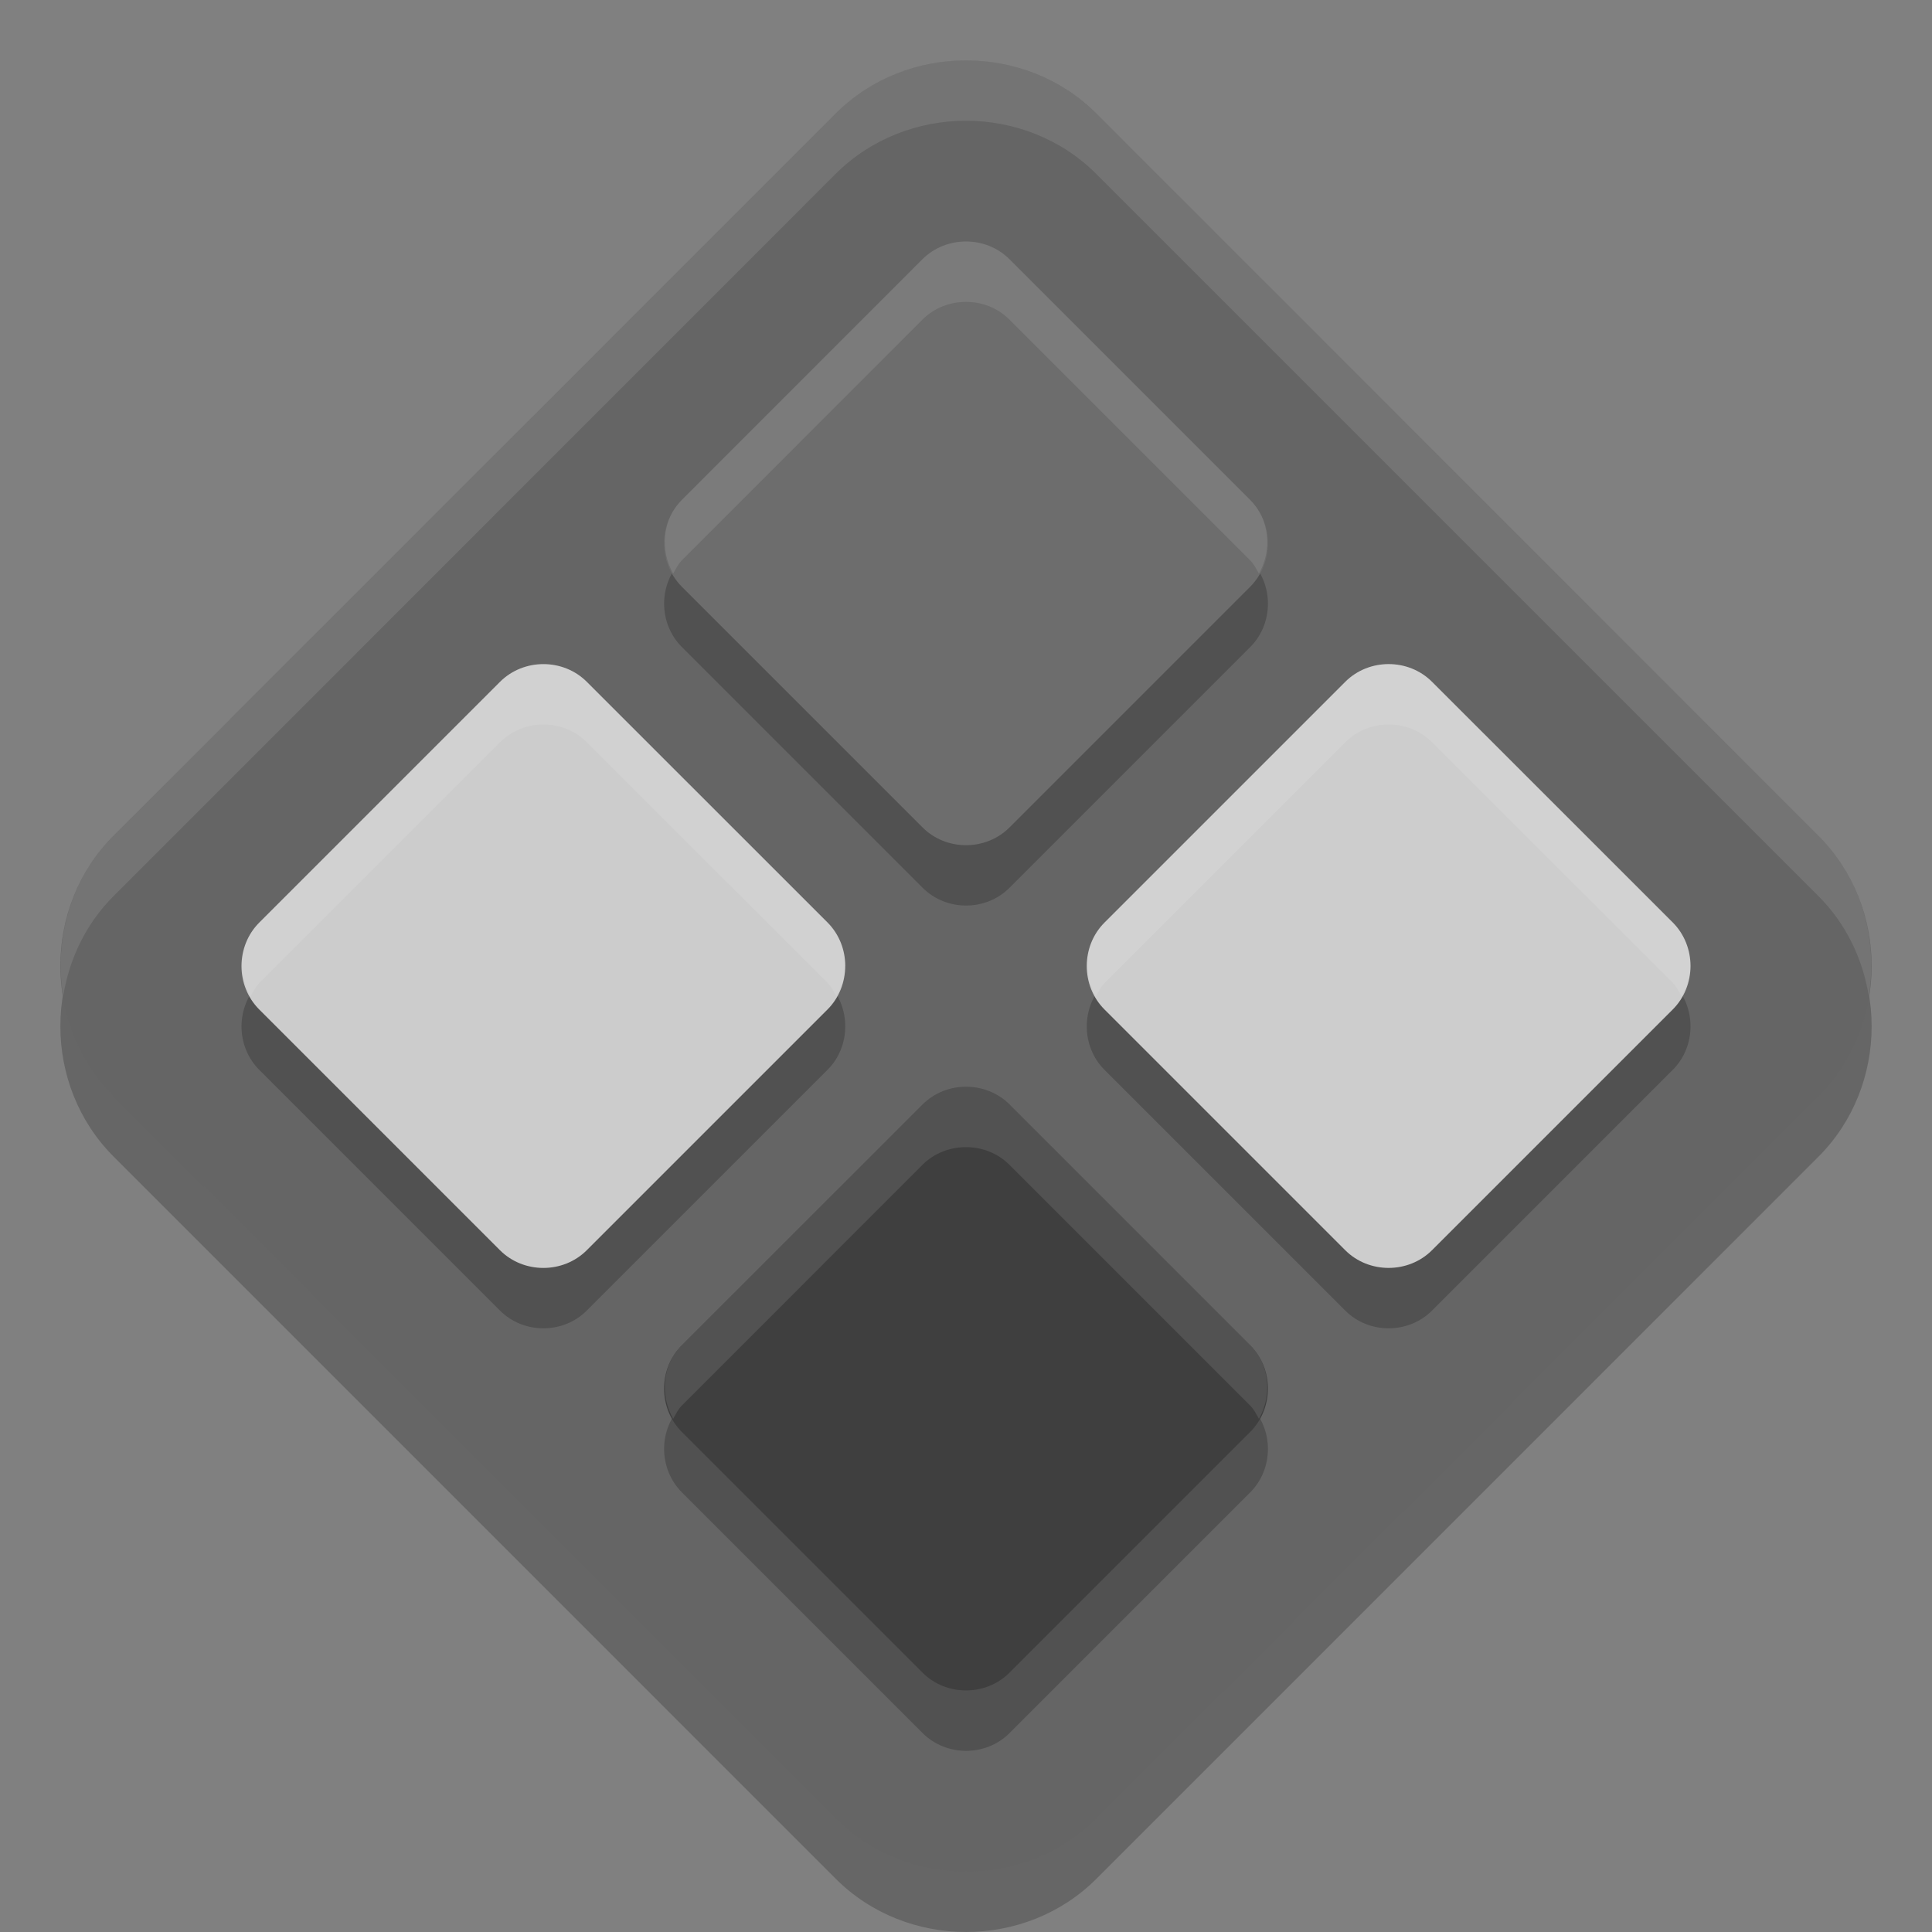 <svg xmlns="http://www.w3.org/2000/svg" width="32" height="32" version="1">
 <rect width="100%" height="100%" fill="#808080" stroke="none"/>
 <path style="opacity:0.2" d="m 16,2 c -0.786,0 -1.572,0.293 -2.159,0.88 L 1.88,14.842 c -1.175,1.175 -1.173,3.141 0.002,4.315 L 13.842,31.118 c 1.175,1.175 3.142,1.176 4.317,0.002 L 30.119,19.159 c 1.175,-1.175 1.175,-3.142 0,-4.317 L 18.159,2.88 C 17.572,2.293 16.785,2 16,2 Z"/>
 <path style="fill:#656565" d="m 16,1 c -0.786,0 -1.572,0.293 -2.159,0.88 L 1.88,13.842 c -1.175,1.175 -1.173,3.141 0.002,4.315 L 13.842,30.118 c 1.175,1.175 3.142,1.176 4.317,0.002 L 30.119,18.159 c 1.175,-1.175 1.175,-3.142 0,-4.317 L 18.159,1.88 C 17.572,1.293 16.785,1 16,1 Z"/>
 <path style="opacity:0.2" d="m 16,5 c -0.262,0 -0.525,0.097 -0.721,0.293 l -3.986,3.988 c -0.392,0.392 -0.39,1.046 0.002,1.437 l 3.986,3.986 c 0.392,0.392 1.046,0.393 1.438,0.002 l 3.988,-3.988 c 0.392,-0.392 0.392,-1.046 0,-1.437 L 16.719,5.293 C 16.523,5.097 16.262,5 16,5 Z M 9,12 c -0.262,1.46e-4 -0.523,0.099 -0.719,0.295 l -3.986,3.986 c -0.392,0.392 -0.393,1.046 -0.002,1.438 L 8.281,21.707 c 0.392,0.392 1.046,0.392 1.438,0 l 3.988,-3.988 C 13.903,17.523 14,17.262 14,17 14,16.738 13.903,16.475 13.707,16.28 L 9.719,12.293 C 9.523,12.097 9.262,12 9,12 Z m 14,0 c -0.262,1.46e-4 -0.523,0.099 -0.719,0.295 l -3.986,3.986 c -0.392,0.392 -0.393,1.046 -0.002,1.438 l 3.988,3.988 c 0.392,0.392 1.046,0.392 1.438,0 l 3.988,-3.988 C 27.903,17.523 28,17.262 28,17 28,16.738 27.903,16.475 27.707,16.28 L 23.719,12.293 C 23.523,12.097 23.262,12 23,12 Z m -7,7 c -0.262,0 -0.525,0.097 -0.721,0.293 l -3.986,3.988 c -0.392,0.392 -0.39,1.046 0.002,1.438 l 3.986,3.986 c 0.392,0.392 1.046,0.393 1.438,0.002 l 3.988,-3.988 c 0.392,-0.392 0.392,-1.046 0,-1.438 L 16.719,19.293 C 16.523,19.097 16.262,19 16,19 Z"/>
 <path style="fill:#6d6d6d" d="m 16,4 c -0.262,0 -0.524,0.098 -0.72,0.293 l -3.987,3.987 c -0.392,0.392 -0.391,1.047 6.12e-4,1.438 l 3.987,3.987 c 0.392,0.392 1.047,0.392 1.439,6.11e-4 l 3.987,-3.987 c 0.392,-0.392 0.392,-1.047 0,-1.439 L 16.72,4.293 C 16.524,4.098 16.262,4 16,4 Z"/>
 <path style="fill:#3f3f3f" d="m 16,18 c -0.262,0 -0.524,0.098 -0.72,0.293 l -3.987,3.987 c -0.392,0.392 -0.391,1.047 6.12e-4,1.438 l 3.987,3.987 c 0.392,0.392 1.047,0.392 1.439,6.11e-4 l 3.987,-3.987 c 0.392,-0.392 0.392,-1.047 0,-1.439 L 16.72,18.293 c -0.196,-0.196 -0.458,-0.293 -0.72,-0.293 z"/>
 <path style="fill:#cdcdcd" d="m 28,16 c 0,-0.262 -0.098,-0.524 -0.293,-0.72 L 23.719,11.293 c -0.392,-0.392 -1.047,-0.391 -1.438,6.11e-4 l -3.987,3.987 c -0.392,0.392 -0.392,1.047 -6.11e-4,1.439 l 3.987,3.987 c 0.392,0.392 1.047,0.392 1.439,0 l 3.987,-3.987 C 27.902,16.524 28,16.262 28,16 Z"/>
 <path style="fill:#cccccc" d="m 14,16 c 0,-0.262 -0.098,-0.524 -0.293,-0.72 L 9.719,11.293 C 9.328,10.902 8.673,10.902 8.281,11.294 l -3.987,3.987 c -0.392,0.392 -0.392,1.047 -6.112e-4,1.439 l 3.987,3.987 c 0.392,0.392 1.047,0.392 1.439,0 l 3.987,-3.987 c 0.196,-0.196 0.293,-0.458 0.293,-0.72 z"/>
 <path style="fill:#ffffff;opacity:0.1" d="M 16 1 C 15.214 1 14.427 1.294 13.84 1.881 L 1.881 13.842 C 1.168 14.555 0.894 15.558 1.047 16.5 C 1.145 15.889 1.419 15.304 1.881 14.842 L 13.84 2.881 C 14.427 2.294 15.214 2 16 2 C 16.786 2 17.571 2.294 18.158 2.881 L 30.119 14.842 C 30.581 15.304 30.855 15.889 30.953 16.5 C 31.105 15.558 30.832 14.554 30.119 13.842 L 18.158 1.881 C 17.571 1.294 16.786 1 16 1 z"/>
 <path style="fill:#ffffff;opacity:0.1" d="M 16 4 C 15.738 4 15.475 4.097 15.279 4.293 L 11.293 8.281 C 10.966 8.609 10.93 9.112 11.15 9.5 C 11.193 9.425 11.229 9.345 11.293 9.281 L 15.279 5.293 C 15.475 5.097 15.738 5 16 5 C 16.262 5 16.523 5.097 16.719 5.293 L 20.707 9.281 C 20.771 9.345 20.809 9.424 20.852 9.5 C 21.072 9.112 21.034 8.609 20.707 8.281 L 16.719 4.293 C 16.523 4.097 16.262 4 16 4 z M 9 11 C 8.738 11 8.477 11.099 8.281 11.295 L 4.295 15.281 C 3.967 15.609 3.929 16.114 4.15 16.502 C 4.194 16.426 4.231 16.346 4.295 16.281 L 8.281 12.295 C 8.477 12.099 8.738 12 9 12 C 9.262 12 9.523 12.097 9.719 12.293 L 13.707 16.279 C 13.771 16.344 13.808 16.424 13.852 16.5 C 13.94 16.344 14 16.176 14 16 C 14 15.738 13.903 15.475 13.707 15.279 L 9.719 11.293 C 9.523 11.097 9.262 11 9 11 z M 23 11 C 22.738 11 22.477 11.099 22.281 11.295 L 18.295 15.281 C 17.967 15.609 17.929 16.114 18.15 16.502 C 18.194 16.426 18.231 16.346 18.295 16.281 L 22.281 12.295 C 22.477 12.099 22.738 12 23 12 C 23.262 12 23.523 12.097 23.719 12.293 L 27.707 16.279 C 27.771 16.344 27.808 16.424 27.852 16.5 C 27.94 16.344 28 16.176 28 16 C 28 15.738 27.903 15.475 27.707 15.279 L 23.719 11.293 C 23.523 11.097 23.262 11 23 11 z M 16 18 C 15.738 18 15.475 18.097 15.279 18.293 L 11.293 22.281 C 10.966 22.609 10.93 23.112 11.15 23.5 C 11.193 23.425 11.229 23.345 11.293 23.281 L 15.279 19.293 C 15.475 19.097 15.738 19 16 19 C 16.262 19 16.523 19.097 16.719 19.293 L 20.707 23.281 C 20.771 23.345 20.809 23.424 20.852 23.5 C 21.072 23.112 21.034 22.609 20.707 22.281 L 16.719 18.293 C 16.523 18.097 16.262 18 16 18 z"/>
</svg>
